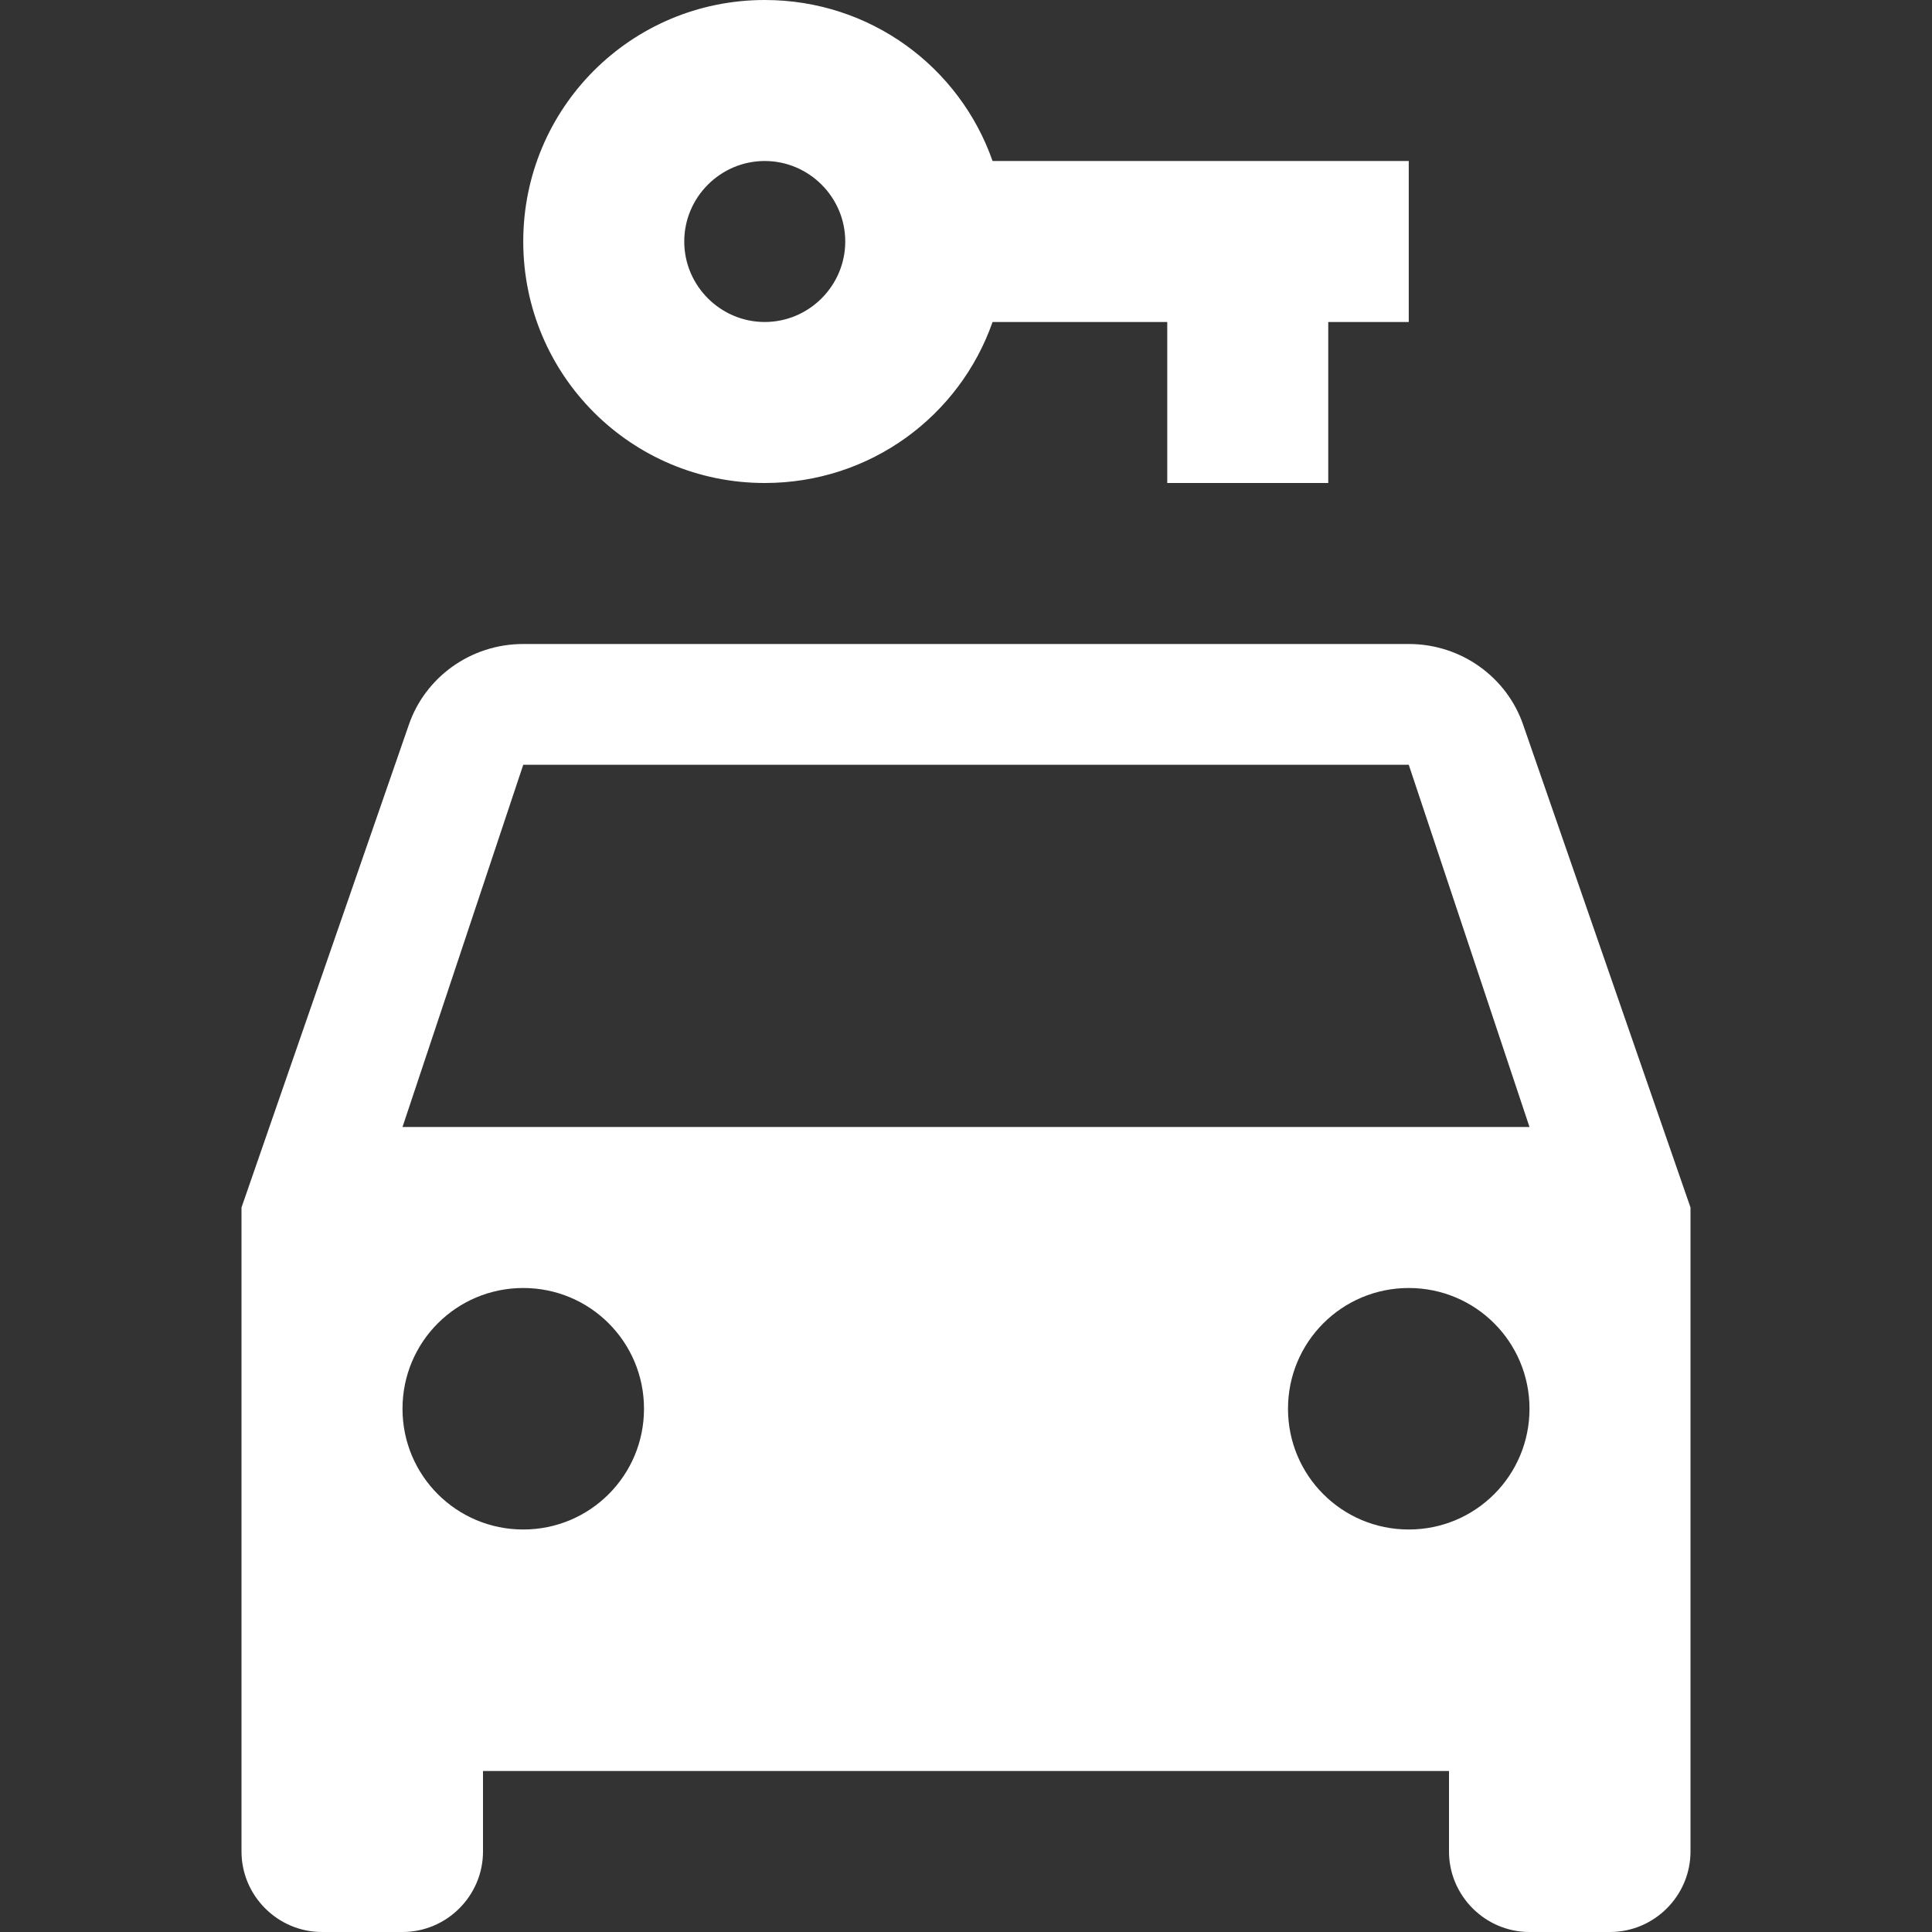 <?xml version="1.0" encoding="UTF-8"?><!DOCTYPE svg PUBLIC "-//W3C//DTD SVG 1.1//EN" "http://www.w3.org/Graphics/SVG/1.1/DTD/svg11.dtd"><svg xmlns="http://www.w3.org/2000/svg" xmlns:xlink="http://www.w3.org/1999/xlink" version="1.1" width="512" height="512" viewBox="0 0 512 512"><rect x="0" y="0" width="512" height="512" fill="#333333" stroke="none"/>    <path fill="#ffffff" transform="scale(1, -1) translate(0, -448)" glyph-name="car-key" unicode="&#xFB49;" horiz-adv-x="512" d=" M202.667 448C167.253 448 138.667 419.413 138.667 384S167.253 320 202.667 320C230.613 320 254.293 337.707 263.04 362.667H309.333V320H352V362.667H373.333V405.333H263.04C254.293 430.293 230.613 448 202.667 448M202.667 405.333C214.4 405.333 224 395.733 224 384S214.4 362.667 202.667 362.667S181.333 372.267 181.333 384S190.933 405.333 202.667 405.333M138.667 277.333C124.587 277.333 112.64 268.373 108.373 256L64 128V-42.667C64 -54.4 73.6 -64 85.333 -64H106.667C118.4 -64 128 -54.4 128 -42.667V-21.333H384V-42.667C384 -54.4 393.6 -64 405.333 -64H426.667C438.4 -64 448 -54.4 448 -42.667V128L403.627 256C399.36 268.373 387.413 277.333 373.333 277.333H138.667M138.667 245.333H373.333L405.333 149.333H106.667L138.667 245.333M138.667 106.667C156.373 106.667 170.667 92.373 170.667 74.667S156.373 42.667 138.667 42.667S106.667 56.96 106.667 74.667S120.96 106.667 138.667 106.667M373.333 106.667C391.04 106.667 405.333 92.373 405.333 74.667S391.04 42.667 373.333 42.667S341.333 56.96 341.333 74.667S355.627 106.667 373.333 106.667z" /></svg>
